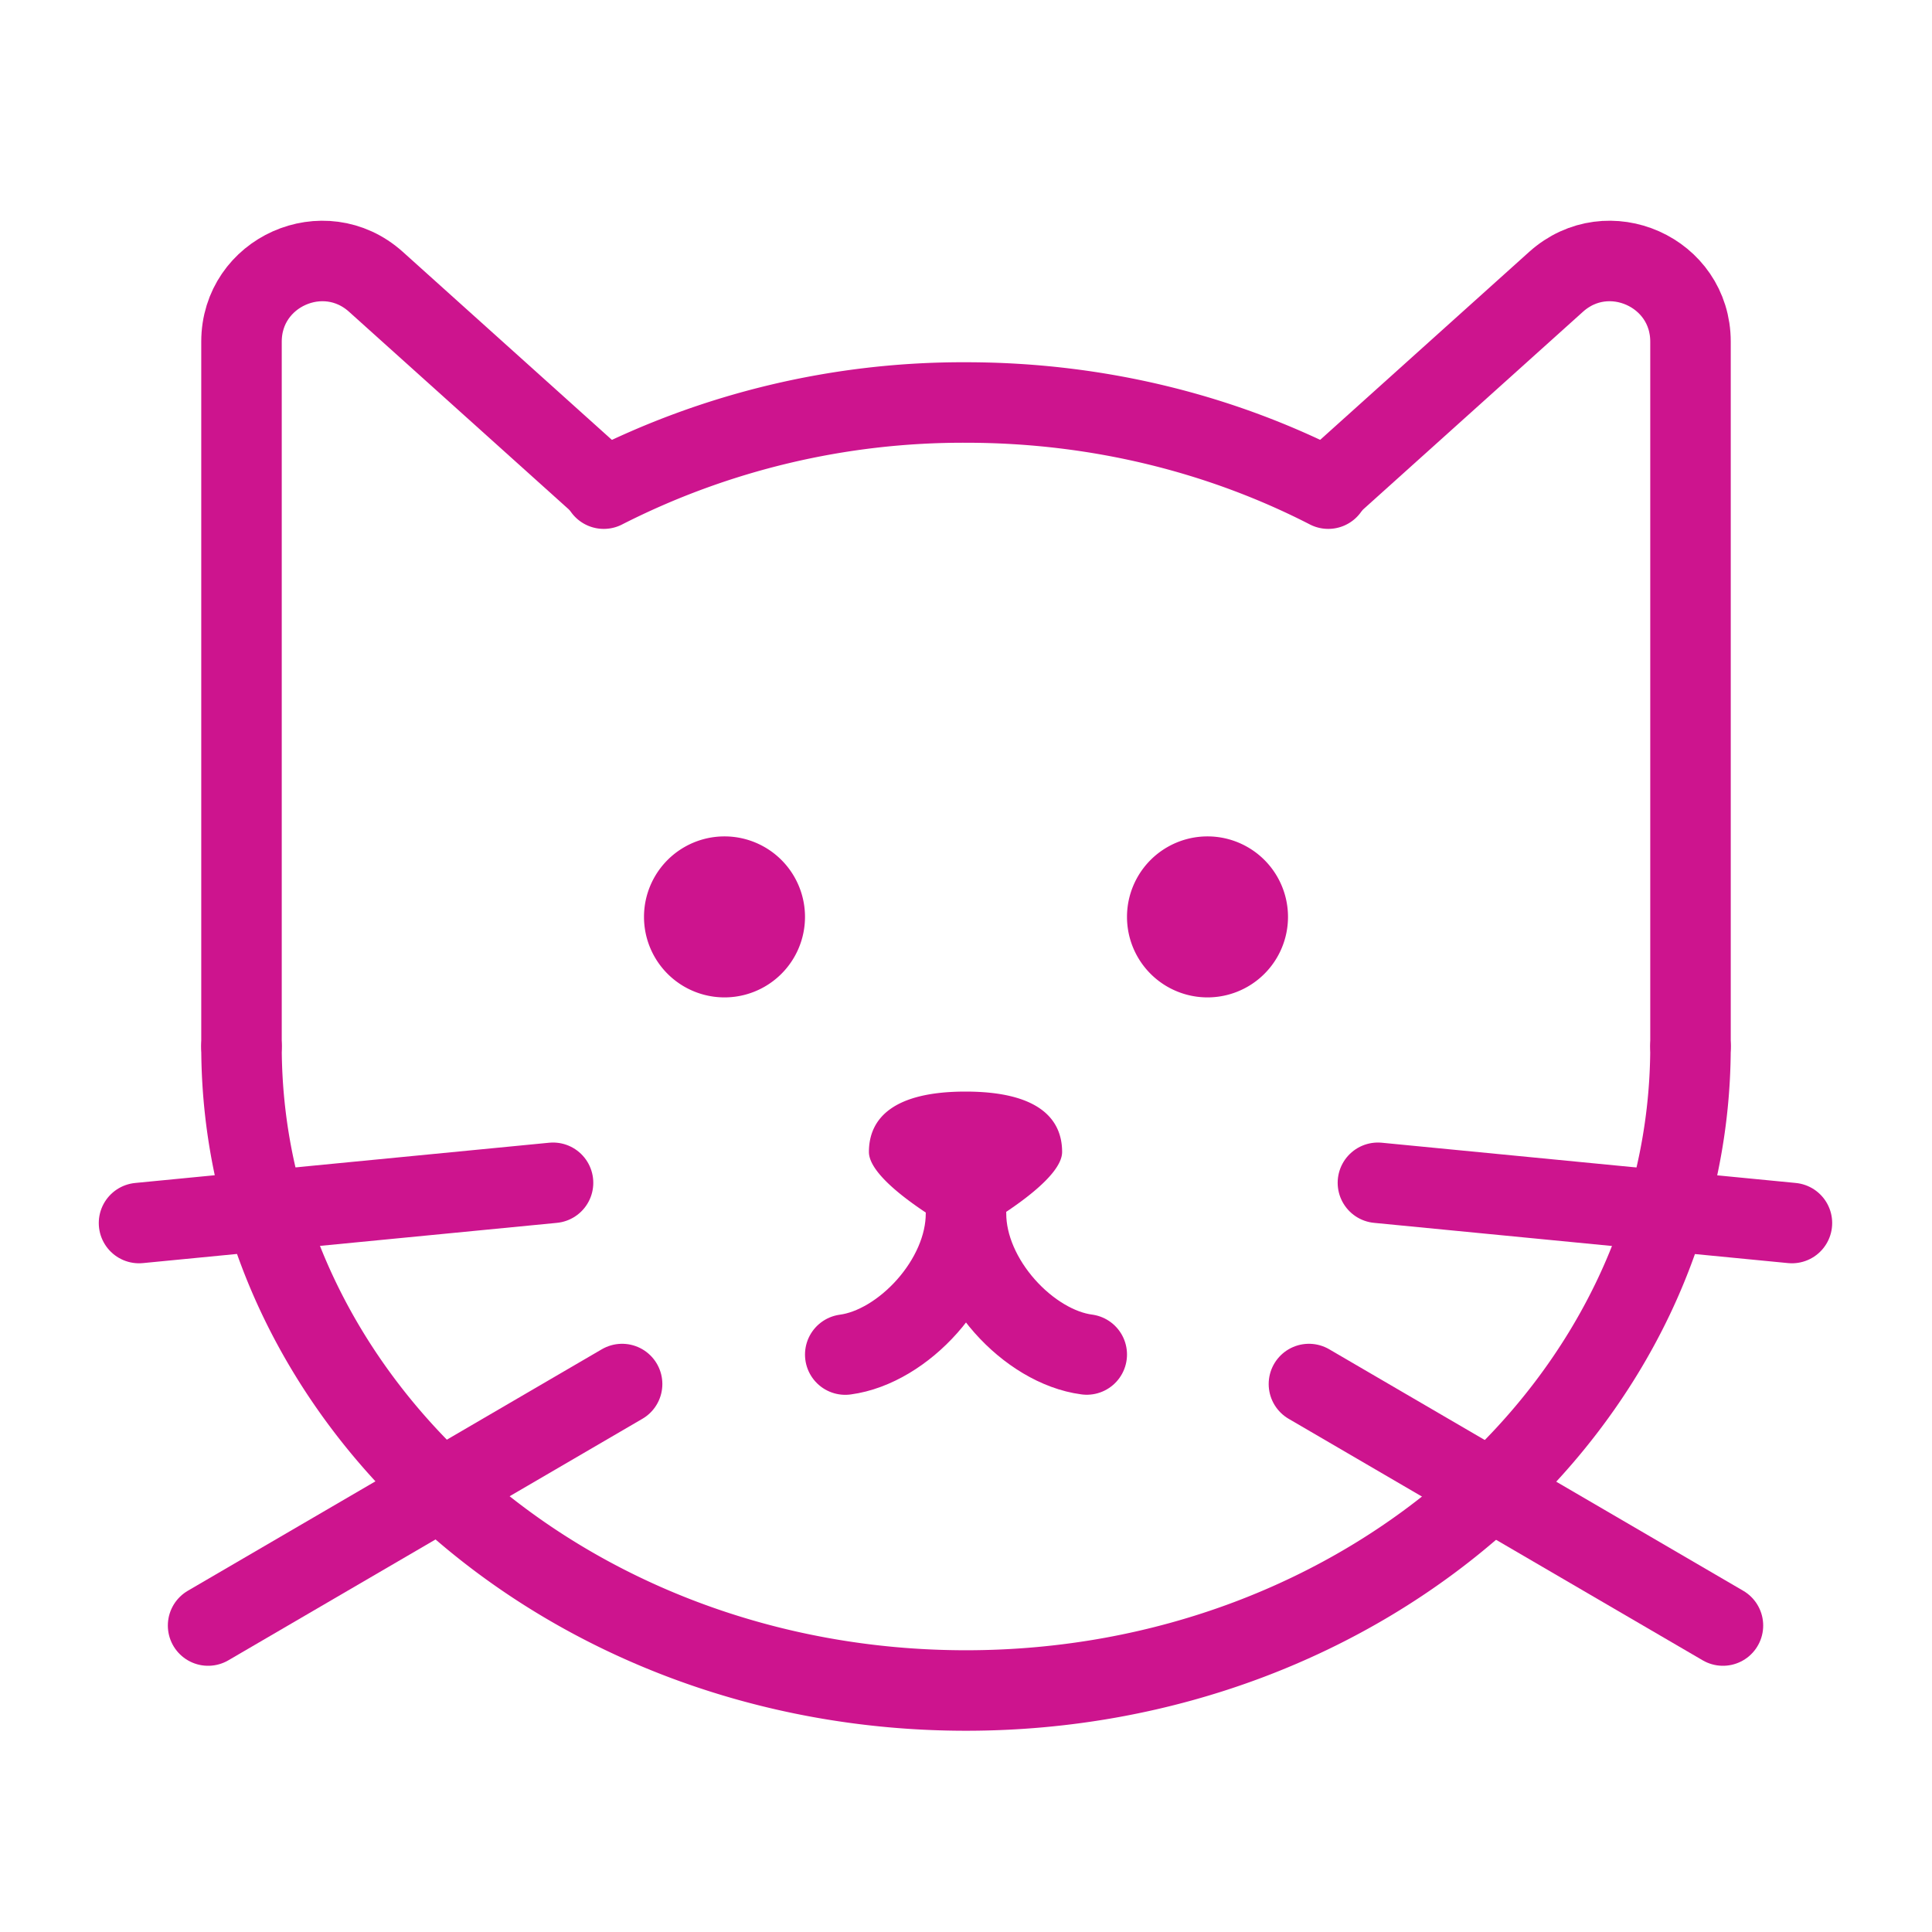 <svg xmlns="http://www.w3.org/2000/svg" width="24" height="24" fill="none" viewBox="0 0 24 24">
  <path stroke="#CD148E" stroke-linecap="round" d="M21 13c0 4.418-4.03 8-9 8s-9-3.582-9-8m4.5-6.93A9.833 9.833 0 0 1 12 5c1.64 0 3.176.39 4.5 1.07"/>
  <path stroke="#CD148E" stroke-linecap="round" stroke-linejoin="round" d="M3 13V4.244c0-.866 1.025-1.322 1.669-.744L7.5 6.046M21 13V4.244c0-.866-1.025-1.322-1.669-.744L16.5 6.046"/>
  <path fill="#CD148E" d="M15 12.39a1 1 0 1 0 0-2 1 1 0 0 0 0 2Zm-6 0a1 1 0 1 0 0-2 1 1 0 0 0 0 2Zm4.194 1.92c0 .298-.622.71-.97.918a.447.447 0 0 1-.46 0c-.349-.207-.97-.62-.97-.918 0-.415.3-.75 1.2-.75.9 0 1.2.335 1.2.75Z"/>
  <path stroke="#CD148E" stroke-linecap="round" stroke-linejoin="round" d="M10.5 16.827c.716-.095 1.5-.923 1.5-1.751 0 .828.784 1.656 1.5 1.75m-6.63-2.133-5.143.5m6.001 2-5.143 3m14.532-5.5 5.143.5m-6 2 5.143 3"/>
</svg>
